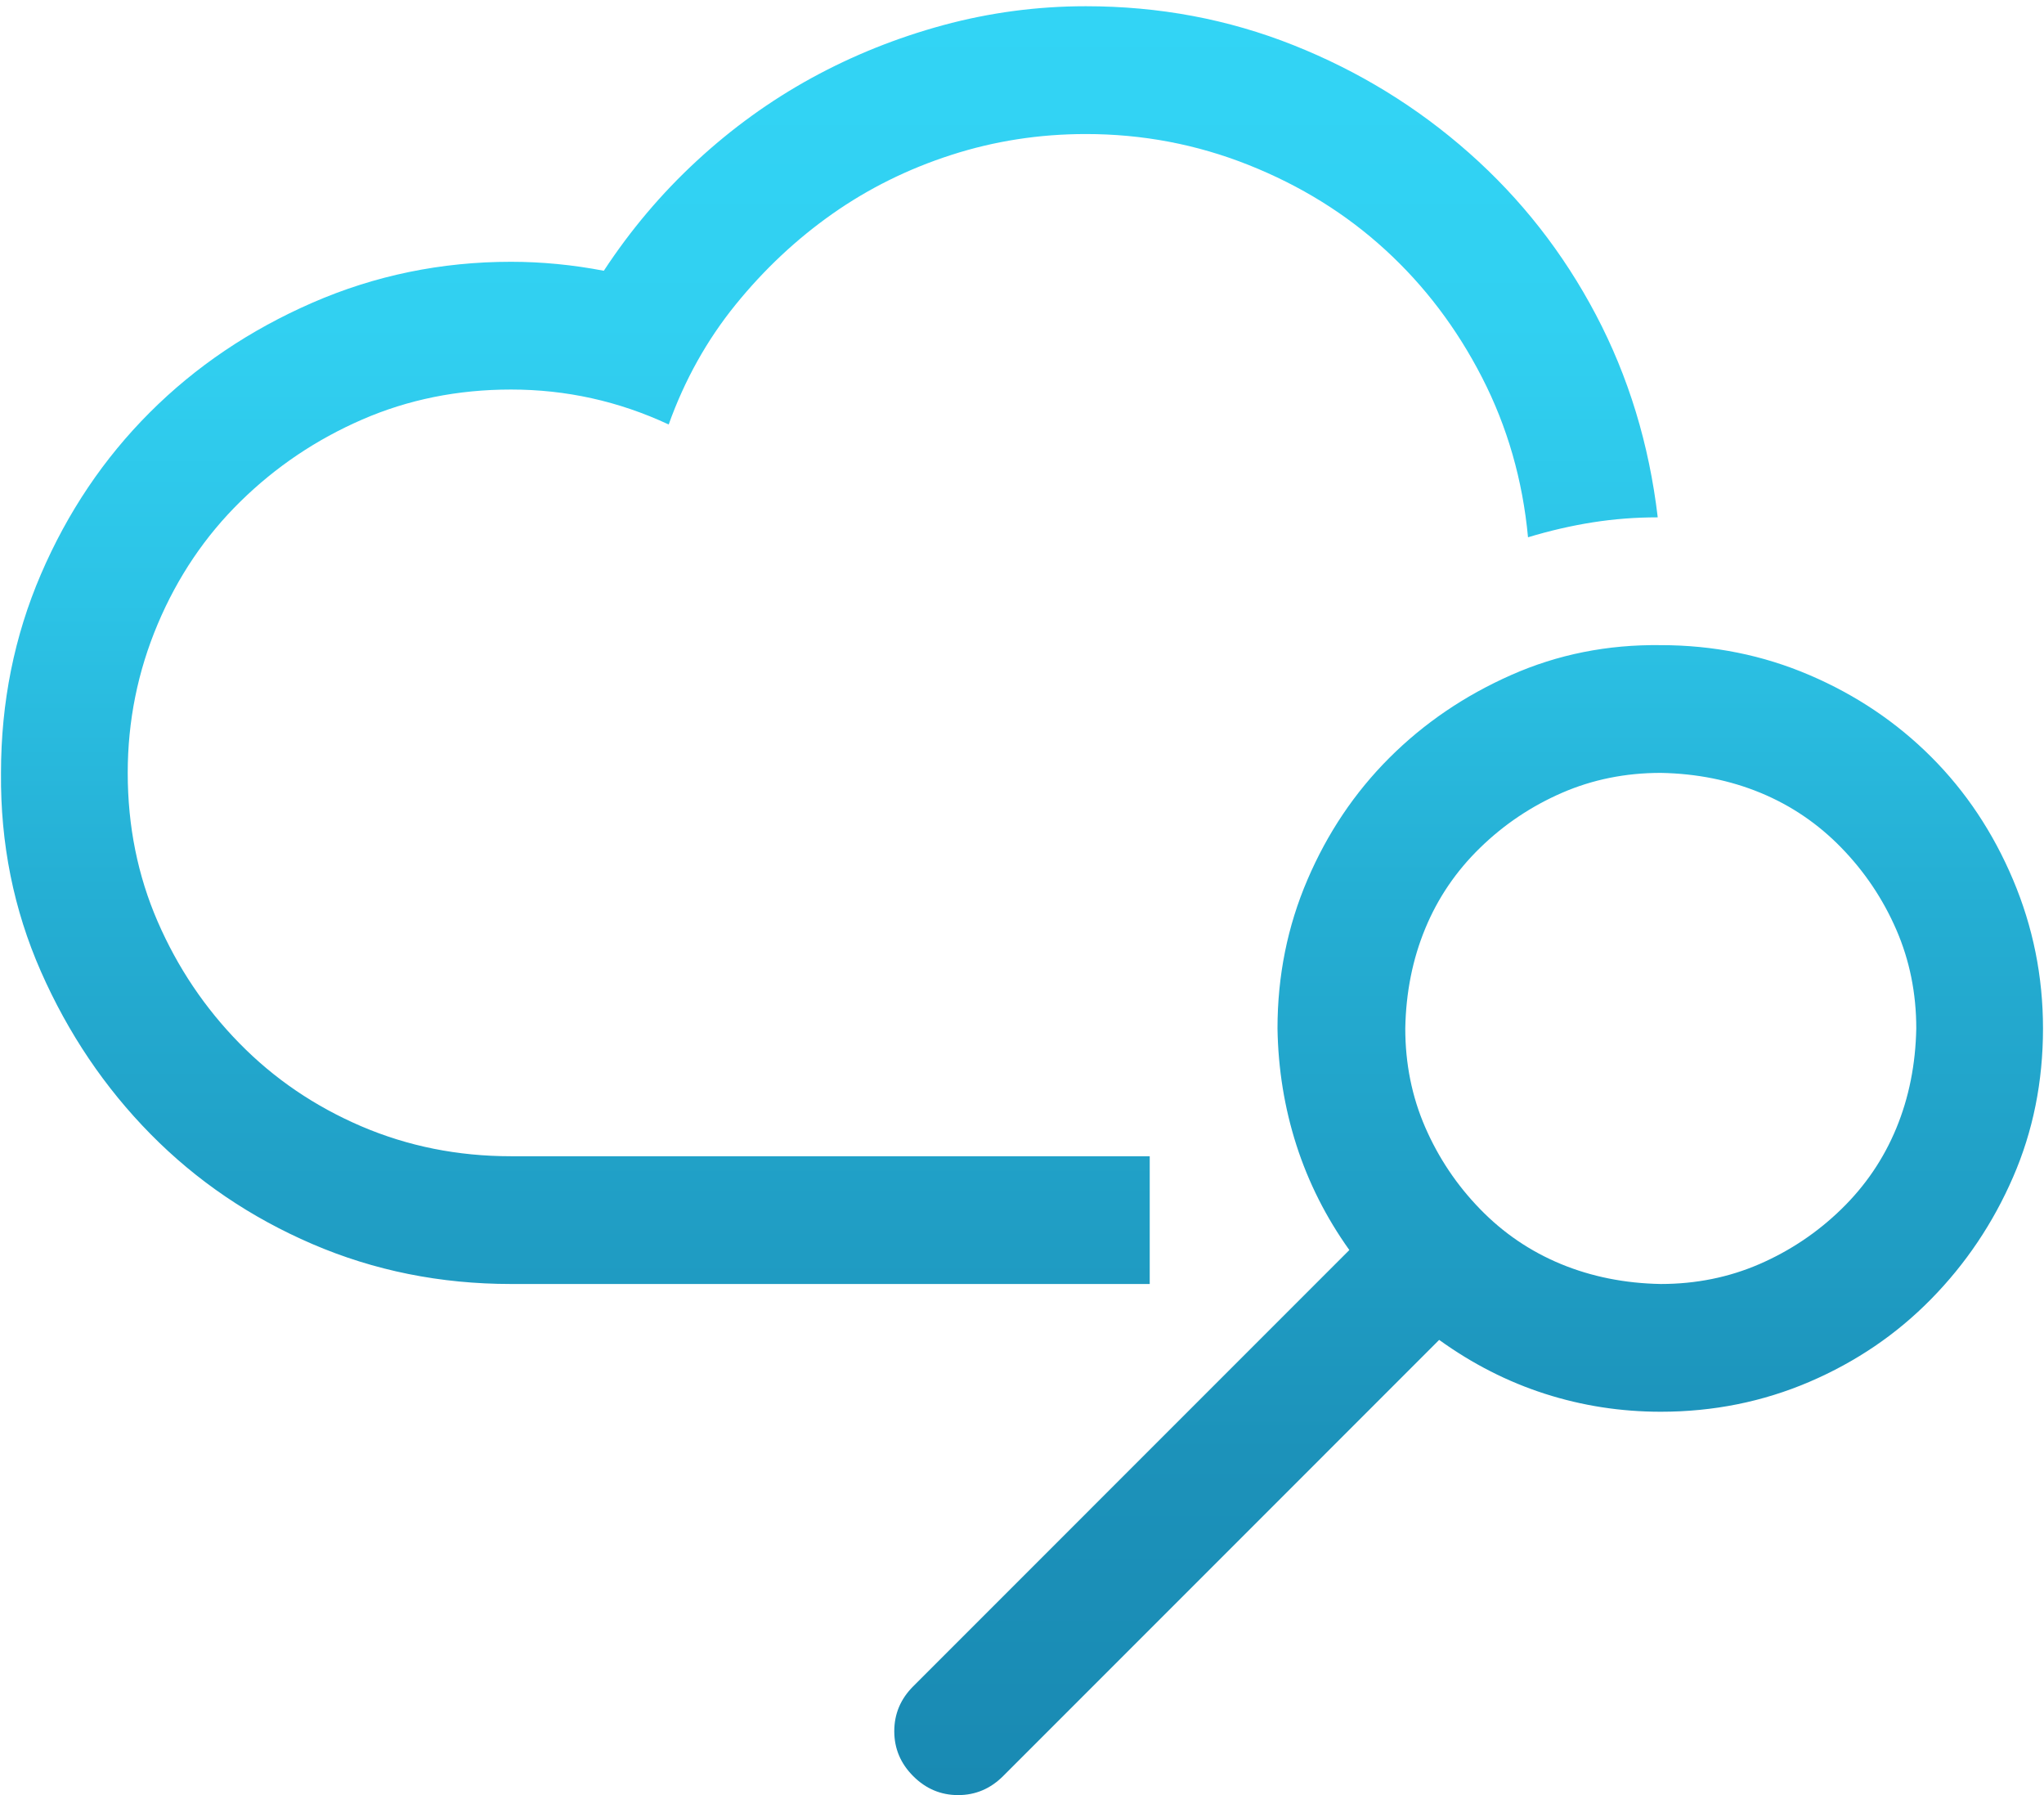 <svg width="41" height="36" viewBox="0 0 41 36" fill="none" xmlns="http://www.w3.org/2000/svg">
<path d="M33.312 12.938C34.367 12.938 35.361 13.138 36.295 13.538C37.23 13.938 38.044 14.486 38.738 15.18C39.432 15.874 39.979 16.695 40.379 17.642C40.78 18.59 40.98 19.584 40.98 20.625C40.98 21.693 40.78 22.687 40.379 23.608C39.979 24.529 39.432 25.343 38.738 26.05C38.044 26.758 37.23 27.311 36.295 27.712C35.361 28.112 34.367 28.312 33.312 28.312C32.512 28.312 31.738 28.192 30.99 27.952C30.243 27.712 29.535 27.352 28.868 26.871L20.12 35.62C19.866 35.873 19.566 36 19.219 36C18.872 36 18.571 35.873 18.318 35.62C18.064 35.366 17.938 35.066 17.938 34.719C17.938 34.372 18.064 34.072 18.318 33.818L27.066 25.069C26.599 24.415 26.246 23.715 26.005 22.967C25.765 22.22 25.638 21.439 25.625 20.625C25.625 19.571 25.825 18.576 26.226 17.642C26.626 16.708 27.173 15.894 27.867 15.2C28.561 14.506 29.375 13.952 30.31 13.538C31.244 13.124 32.245 12.924 33.312 12.938ZM33.312 25.75C34.02 25.75 34.681 25.616 35.294 25.35C35.908 25.083 36.456 24.716 36.936 24.248C37.416 23.781 37.783 23.241 38.037 22.627C38.291 22.013 38.424 21.346 38.438 20.625C38.438 19.918 38.304 19.257 38.037 18.643C37.77 18.029 37.403 17.482 36.936 17.002C36.469 16.521 35.928 16.154 35.314 15.9C34.7 15.647 34.033 15.513 33.312 15.5C32.605 15.5 31.945 15.633 31.331 15.9C30.717 16.167 30.169 16.534 29.689 17.002C29.209 17.469 28.841 18.009 28.588 18.623C28.334 19.237 28.201 19.904 28.188 20.625C28.188 21.332 28.321 21.993 28.588 22.607C28.855 23.221 29.222 23.768 29.689 24.248C30.156 24.729 30.697 25.096 31.311 25.35C31.924 25.603 32.592 25.737 33.312 25.75ZM23.062 25.75H10.25C8.835 25.75 7.507 25.483 6.266 24.949C5.025 24.415 3.944 23.681 3.023 22.747C2.102 21.813 1.368 20.725 0.821 19.484C0.274 18.243 0.007 16.915 0.02 15.5C0.02 14.085 0.287 12.757 0.821 11.516C1.355 10.275 2.082 9.194 3.003 8.273C3.924 7.352 5.012 6.618 6.266 6.071C7.521 5.524 8.849 5.25 10.25 5.25C10.864 5.25 11.485 5.31 12.112 5.43C12.646 4.616 13.266 3.882 13.974 3.228C14.681 2.574 15.448 2.02 16.276 1.566C17.103 1.113 17.984 0.759 18.918 0.505C19.853 0.252 20.807 0.125 21.781 0.125C23.249 0.125 24.637 0.385 25.945 0.906C27.253 1.426 28.428 2.147 29.469 3.068C30.51 3.989 31.357 5.07 32.011 6.311C32.665 7.552 33.079 8.907 33.252 10.375C32.812 10.375 32.378 10.408 31.951 10.475C31.524 10.542 31.09 10.642 30.65 10.775C30.543 9.628 30.236 8.56 29.729 7.572C29.222 6.585 28.575 5.73 27.787 5.01C27 4.289 26.085 3.722 25.044 3.308C24.003 2.894 22.916 2.688 21.781 2.688C20.847 2.688 19.946 2.828 19.079 3.108C18.211 3.388 17.417 3.782 16.696 4.289C15.976 4.796 15.328 5.403 14.754 6.111C14.181 6.818 13.733 7.619 13.413 8.513C12.412 8.046 11.358 7.812 10.25 7.812C9.182 7.812 8.188 8.013 7.267 8.413C6.346 8.813 5.532 9.361 4.825 10.055C4.117 10.749 3.563 11.569 3.163 12.517C2.763 13.465 2.562 14.459 2.562 15.5C2.562 16.568 2.763 17.562 3.163 18.483C3.563 19.404 4.111 20.218 4.805 20.925C5.499 21.633 6.313 22.186 7.247 22.587C8.181 22.987 9.182 23.188 10.25 23.188H23.062V25.75Z" fill="url(#paint0_linear_508:2034)"/>
<defs>
<linearGradient id="paint0_linear_508:2034" x1="20.424" y1="0.137" x2="20.424" y2="35.872" gradientUnits="userSpaceOnUse">
<stop stop-color="#32D4F5"/>
<stop offset="0.177" stop-color="#31D0F1"/>
<stop offset="0.333" stop-color="#2CC3E6"/>
<stop offset="0.495" stop-color="#25AFD4"/>
<stop offset="0.812" stop-color="#1C92BA"/>
<stop offset="1" stop-color="#198AB3"/>
</linearGradient>
</defs>
</svg>
